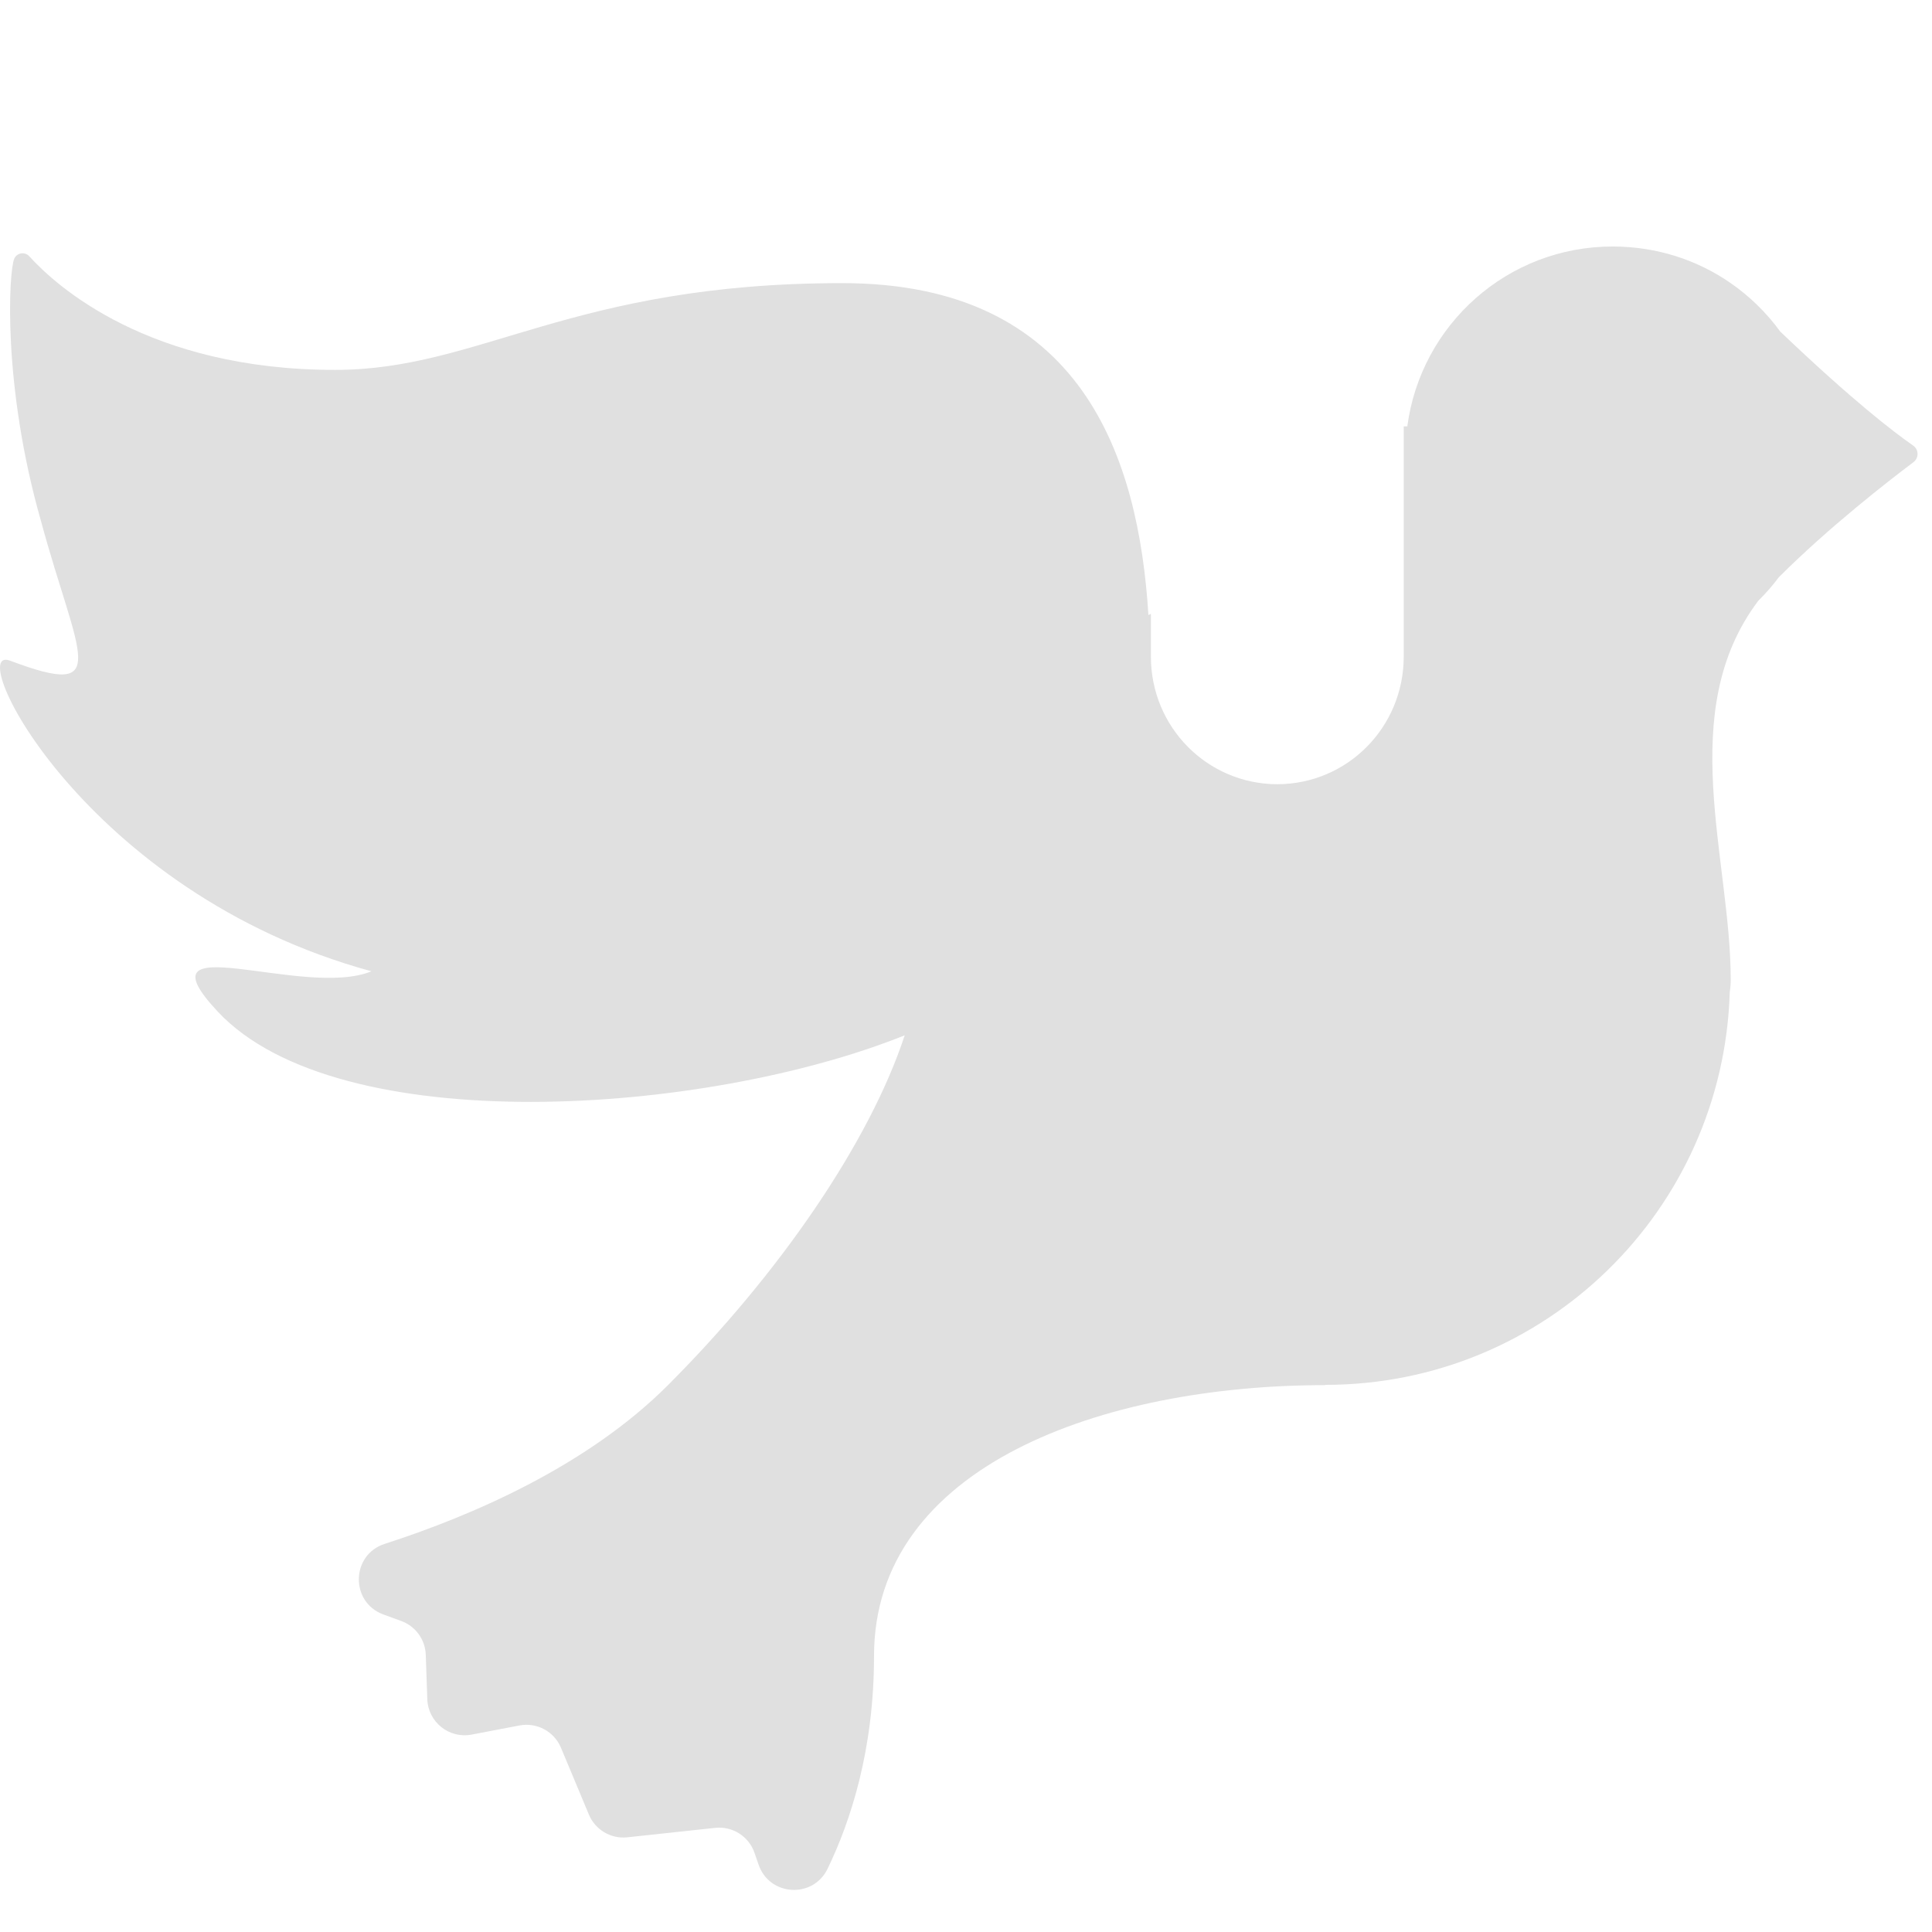 <?xml version="1.0" encoding="iso-8859-1"?>
<!-- Generator: Adobe Illustrator 19.2.1, SVG Export Plug-In . SVG Version: 6.00 Build 0)  -->
<!DOCTYPE svg PUBLIC "-//W3C//DTD SVG 1.1//EN" "http://www.w3.org/Graphics/SVG/1.1/DTD/svg11.dtd">
<svg version="1.1" xmlns="http://www.w3.org/2000/svg" xmlns:xlink="http://www.w3.org/1999/xlink" x="0px" y="0px"
	 viewBox="0 0 512 512" enable-background="new 0 0 512 512" xml:space="preserve">
<g id="Layer_2">
	<path fill="#E0E0E0" d="M506.992,118.068c-4.993-3.466-16.072-11.926-35.201-30.191c-3.627-4.982-8.068-9.327-13.133-12.845
		c0,0,0,0,0,0l0,0c-8.879-6.168-19.658-9.706-31.288-9.706c-27.844,0-50.832,20.674-54.419,47.674H372v41.388
		c0-0.03,0.151-0.069,0-0.099v19.724c0,18.644-14.862,33.761-33.492,33.818C319.879,207.774,305,192.656,305,174.012v-11.343
		c-0.221,0.106-0.437,0.223-0.658,0.331c-2.593-41.742-17.545-87.968-81.122-87.968c-71.806,0-95.928,22.995-134.396,22.995
		c-49.42,0-73.957-22.273-81.057-30.104c-1.17-1.291-3.278-0.97-3.985,0.623c-1.471,3.313-3.189,33.445,7.023,69.339l0,0
		c9.788,36.189,19.325,47.534-8.142,37.196c-12.605-4.745,19.584,61.579,95.769,82.319c-0.005,0.002-0.01,0.004-0.015,0.006
		c-17.885,7.401-62.67-12.763-40.7,10.694c31.988,34.153,129.177,27.525,182.04,6.266c-9.365,28.455-33.292,63.264-62.809,92.781
		c-21.582,21.582-52.329,34.681-75.002,41.995c-8.961,2.89-9.184,15.485-0.339,18.713l4.726,1.725
		c3.789,1.383,6.36,4.927,6.499,8.958l0.406,11.763c0.209,6.069,5.783,10.521,11.748,9.383l12.685-2.42
		c4.599-0.877,9.183,1.587,10.988,5.906l7.402,17.71c1.69,4.042,5.835,6.493,10.192,6.025l23.28-2.503
		c4.589-0.493,8.91,2.25,10.416,6.613l1.089,3.155c2.88,8.344,14.414,9.04,18.265,1.097c6.096-12.573,12.32-31.505,12.32-56.4
		c0-50.419,60.729-71.793,119.553-71.793l0-0.074c0.016,0,0.032,0,0.048,0c58.254,0,105.44-46.272,107.18-104.102
		c0.164-1.026,0.256-2.086,0.256-3.272c0-32.03-14.869-71.073,7.319-100.432c1.965-1.943,3.787-4.02,5.443-6.239
		c0.001-0.001,0.003,0.002,0.004,0c13.252-13.252,29.057-25.511,35.658-30.473C508.568,121.365,508.52,119.128,506.992,118.068z"/>
</g>
<g id="Layer_1">
</g>
</svg>
